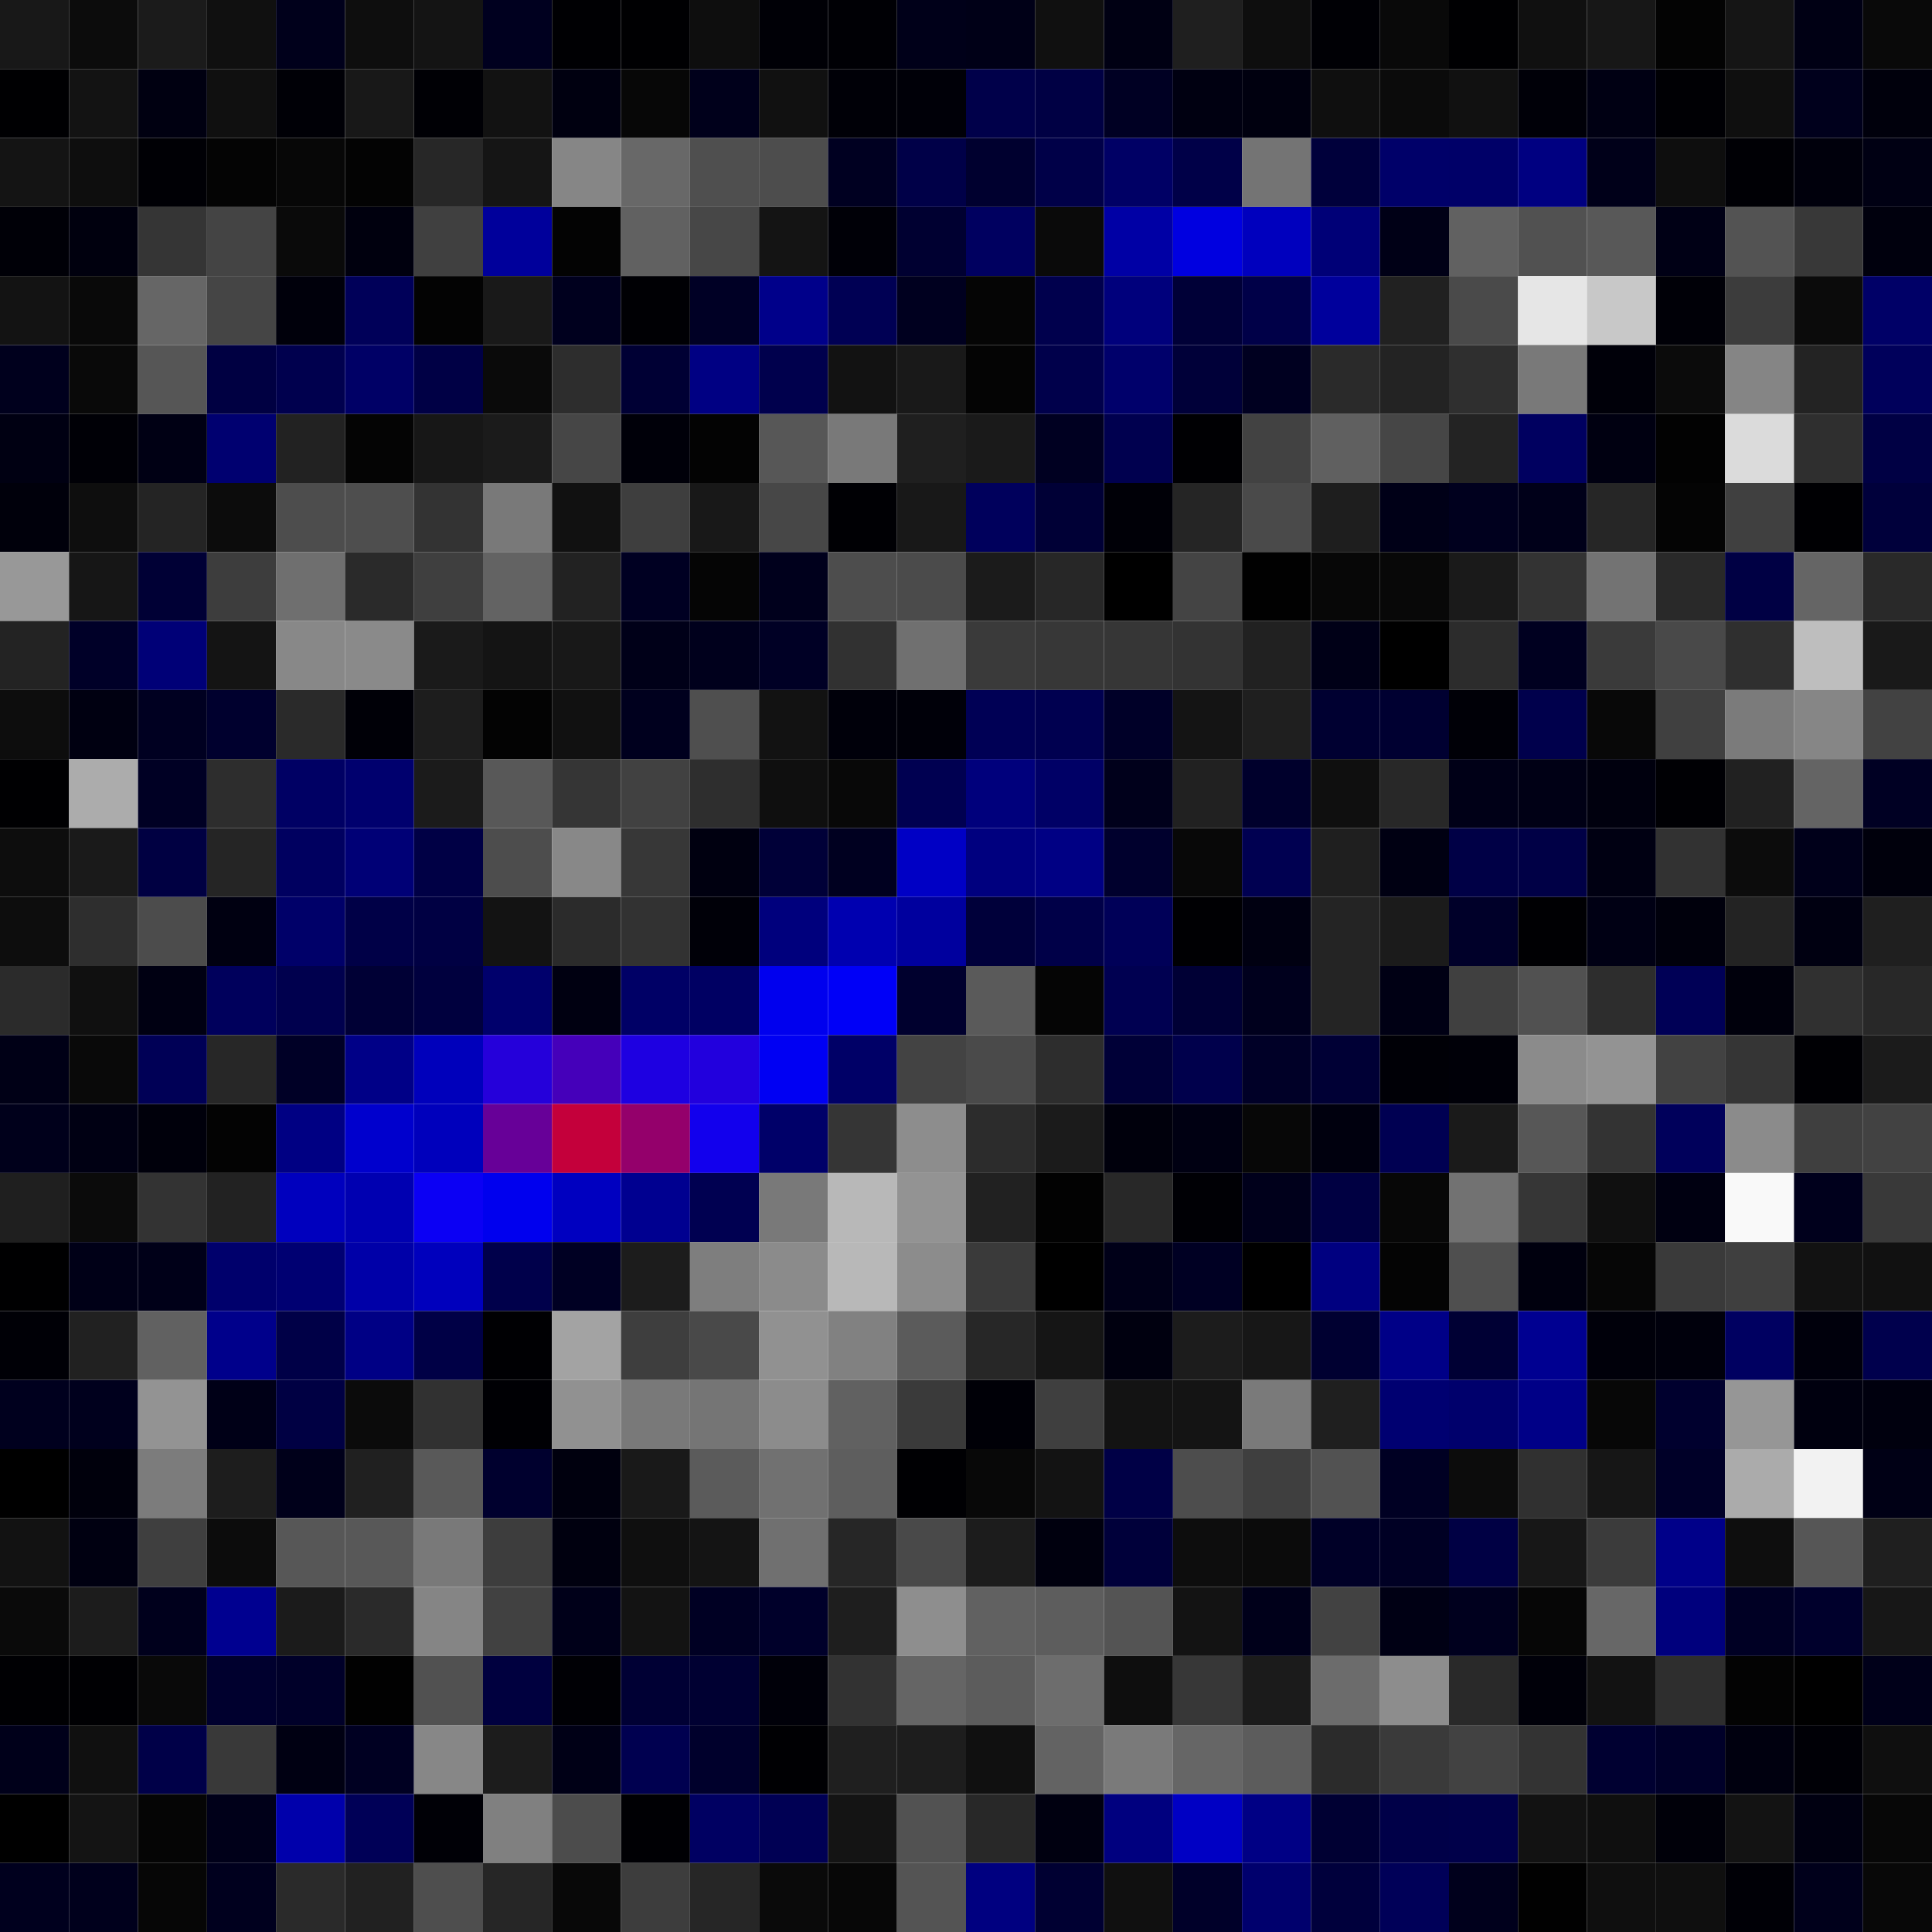 <svg xmlns="http://www.w3.org/2000/svg" width="56" height="56" viewBox="0 0 56 56"><g class="weights_image" id="node-46" stroke="none"><rect x="0" y="0" width="2" height="2" fill="#181818"/><rect x="2" y="0" width="2" height="2" fill="#0c0c0c"/><rect x="4" y="0" width="2" height="2" fill="#1b1b1b"/><rect x="6" y="0" width="2" height="2" fill="#101010"/><rect x="8" y="0" width="2" height="2" fill="#00001b"/><rect x="10" y="0" width="2" height="2" fill="#0e0e0e"/><rect x="12" y="0" width="2" height="2" fill="#141414"/><rect x="14" y="0" width="2" height="2" fill="#00001f"/><rect x="16" y="0" width="2" height="2" fill="#000003"/><rect x="18" y="0" width="2" height="2" fill="#000002"/><rect x="20" y="0" width="2" height="2" fill="#0e0e0e"/><rect x="22" y="0" width="2" height="2" fill="#000006"/><rect x="24" y="0" width="2" height="2" fill="#000005"/><rect x="26" y="0" width="2" height="2" fill="#000019"/><rect x="28" y="0" width="2" height="2" fill="#000017"/><rect x="30" y="0" width="2" height="2" fill="#101010"/><rect x="32" y="0" width="2" height="2" fill="#000013"/><rect x="34" y="0" width="2" height="2" fill="#1f1f1f"/><rect x="36" y="0" width="2" height="2" fill="#0e0e0e"/><rect x="38" y="0" width="2" height="2" fill="#000005"/><rect x="40" y="0" width="2" height="2" fill="#090909"/><rect x="42" y="0" width="2" height="2" fill="#000002"/><rect x="44" y="0" width="2" height="2" fill="#101010"/><rect x="46" y="0" width="2" height="2" fill="#171717"/><rect x="48" y="0" width="2" height="2" fill="#030303"/><rect x="50" y="0" width="2" height="2" fill="#151515"/><rect x="52" y="0" width="2" height="2" fill="#000014"/><rect x="54" y="0" width="2" height="2" fill="#090909"/><rect x="0" y="2" width="2" height="2" fill="#000002"/><rect x="2" y="2" width="2" height="2" fill="#131313"/><rect x="4" y="2" width="2" height="2" fill="#000011"/><rect x="6" y="2" width="2" height="2" fill="#101010"/><rect x="8" y="2" width="2" height="2" fill="#000006"/><rect x="10" y="2" width="2" height="2" fill="#181818"/><rect x="12" y="2" width="2" height="2" fill="#000005"/><rect x="14" y="2" width="2" height="2" fill="#121212"/><rect x="16" y="2" width="2" height="2" fill="#000010"/><rect x="18" y="2" width="2" height="2" fill="#070707"/><rect x="20" y="2" width="2" height="2" fill="#00001b"/><rect x="22" y="2" width="2" height="2" fill="#111111"/><rect x="24" y="2" width="2" height="2" fill="#000007"/><rect x="26" y="2" width="2" height="2" fill="#000008"/><rect x="28" y="2" width="2" height="2" fill="#00004a"/><rect x="30" y="2" width="2" height="2" fill="#000044"/><rect x="32" y="2" width="2" height="2" fill="#000023"/><rect x="34" y="2" width="2" height="2" fill="#000011"/><rect x="36" y="2" width="2" height="2" fill="#00000f"/><rect x="38" y="2" width="2" height="2" fill="#0f0f0f"/><rect x="40" y="2" width="2" height="2" fill="#0b0b0b"/><rect x="42" y="2" width="2" height="2" fill="#111111"/><rect x="44" y="2" width="2" height="2" fill="#000008"/><rect x="46" y="2" width="2" height="2" fill="#000013"/><rect x="48" y="2" width="2" height="2" fill="#000004"/><rect x="50" y="2" width="2" height="2" fill="#0f0f0f"/><rect x="52" y="2" width="2" height="2" fill="#00001c"/><rect x="54" y="2" width="2" height="2" fill="#00000c"/><rect x="0" y="4" width="2" height="2" fill="#141414"/><rect x="2" y="4" width="2" height="2" fill="#0e0e0e"/><rect x="4" y="4" width="2" height="2" fill="#000005"/><rect x="6" y="4" width="2" height="2" fill="#040404"/><rect x="8" y="4" width="2" height="2" fill="#070707"/><rect x="10" y="4" width="2" height="2" fill="#030303"/><rect x="12" y="4" width="2" height="2" fill="#272727"/><rect x="14" y="4" width="2" height="2" fill="#151515"/><rect x="16" y="4" width="2" height="2" fill="#868686"/><rect x="18" y="4" width="2" height="2" fill="#686868"/><rect x="20" y="4" width="2" height="2" fill="#4f4f4f"/><rect x="22" y="4" width="2" height="2" fill="#4d4d4d"/><rect x="24" y="4" width="2" height="2" fill="#000021"/><rect x="26" y="4" width="2" height="2" fill="#000048"/><rect x="28" y="4" width="2" height="2" fill="#00002f"/><rect x="30" y="4" width="2" height="2" fill="#000048"/><rect x="32" y="4" width="2" height="2" fill="#000065"/><rect x="34" y="4" width="2" height="2" fill="#000048"/><rect x="36" y="4" width="2" height="2" fill="#747474"/><rect x="38" y="4" width="2" height="2" fill="#00003b"/><rect x="40" y="4" width="2" height="2" fill="#000069"/><rect x="42" y="4" width="2" height="2" fill="#000068"/><rect x="44" y="4" width="2" height="2" fill="#000081"/><rect x="46" y="4" width="2" height="2" fill="#000019"/><rect x="48" y="4" width="2" height="2" fill="#0e0e0e"/><rect x="50" y="4" width="2" height="2" fill="#000005"/><rect x="52" y="4" width="2" height="2" fill="#00000c"/><rect x="54" y="4" width="2" height="2" fill="#000013"/><rect x="0" y="6" width="2" height="2" fill="#000007"/><rect x="2" y="6" width="2" height="2" fill="#00000e"/><rect x="4" y="6" width="2" height="2" fill="#353535"/><rect x="6" y="6" width="2" height="2" fill="#444444"/><rect x="8" y="6" width="2" height="2" fill="#0a0a0a"/><rect x="10" y="6" width="2" height="2" fill="#00000e"/><rect x="12" y="6" width="2" height="2" fill="#404040"/><rect x="14" y="6" width="2" height="2" fill="#00009b"/><rect x="16" y="6" width="2" height="2" fill="#030303"/><rect x="18" y="6" width="2" height="2" fill="#616161"/><rect x="20" y="6" width="2" height="2" fill="#474747"/><rect x="22" y="6" width="2" height="2" fill="#141414"/><rect x="24" y="6" width="2" height="2" fill="#000007"/><rect x="26" y="6" width="2" height="2" fill="#000031"/><rect x="28" y="6" width="2" height="2" fill="#000060"/><rect x="30" y="6" width="2" height="2" fill="#0a0a0a"/><rect x="32" y="6" width="2" height="2" fill="#0000a5"/><rect x="34" y="6" width="2" height="2" fill="#0000e0"/><rect x="36" y="6" width="2" height="2" fill="#0000be"/><rect x="38" y="6" width="2" height="2" fill="#000077"/><rect x="40" y="6" width="2" height="2" fill="#000016"/><rect x="42" y="6" width="2" height="2" fill="#616161"/><rect x="44" y="6" width="2" height="2" fill="#515151"/><rect x="46" y="6" width="2" height="2" fill="#585858"/><rect x="48" y="6" width="2" height="2" fill="#000015"/><rect x="50" y="6" width="2" height="2" fill="#535353"/><rect x="52" y="6" width="2" height="2" fill="#383838"/><rect x="54" y="6" width="2" height="2" fill="#00000d"/><rect x="0" y="8" width="2" height="2" fill="#131313"/><rect x="2" y="8" width="2" height="2" fill="#090909"/><rect x="4" y="8" width="2" height="2" fill="#666666"/><rect x="6" y="8" width="2" height="2" fill="#454545"/><rect x="8" y="8" width="2" height="2" fill="#00000b"/><rect x="10" y="8" width="2" height="2" fill="#000059"/><rect x="12" y="8" width="2" height="2" fill="#030303"/><rect x="14" y="8" width="2" height="2" fill="#191919"/><rect x="16" y="8" width="2" height="2" fill="#00001e"/><rect x="18" y="8" width="2" height="2" fill="#000004"/><rect x="20" y="8" width="2" height="2" fill="#000025"/><rect x="22" y="8" width="2" height="2" fill="#00008a"/><rect x="24" y="8" width="2" height="2" fill="#000054"/><rect x="26" y="8" width="2" height="2" fill="#00001f"/><rect x="28" y="8" width="2" height="2" fill="#050505"/><rect x="30" y="8" width="2" height="2" fill="#00004d"/><rect x="32" y="8" width="2" height="2" fill="#00007c"/><rect x="34" y="8" width="2" height="2" fill="#000037"/><rect x="36" y="8" width="2" height="2" fill="#000048"/><rect x="38" y="8" width="2" height="2" fill="#00009c"/><rect x="40" y="8" width="2" height="2" fill="#212121"/><rect x="42" y="8" width="2" height="2" fill="#4a4a4a"/><rect x="44" y="8" width="2" height="2" fill="#e6e6e6"/><rect x="46" y="8" width="2" height="2" fill="#c8c8c8"/><rect x="48" y="8" width="2" height="2" fill="#000007"/><rect x="50" y="8" width="2" height="2" fill="#3c3c3c"/><rect x="52" y="8" width="2" height="2" fill="#0b0b0b"/><rect x="54" y="8" width="2" height="2" fill="#000067"/><rect x="0" y="10" width="2" height="2" fill="#00001d"/><rect x="2" y="10" width="2" height="2" fill="#090909"/><rect x="4" y="10" width="2" height="2" fill="#565656"/><rect x="6" y="10" width="2" height="2" fill="#000042"/><rect x="8" y="10" width="2" height="2" fill="#00004e"/><rect x="10" y="10" width="2" height="2" fill="#000066"/><rect x="12" y="10" width="2" height="2" fill="#000045"/><rect x="14" y="10" width="2" height="2" fill="#0a0a0a"/><rect x="16" y="10" width="2" height="2" fill="#2d2d2d"/><rect x="18" y="10" width="2" height="2" fill="#000034"/><rect x="20" y="10" width="2" height="2" fill="#000083"/><rect x="22" y="10" width="2" height="2" fill="#00004d"/><rect x="24" y="10" width="2" height="2" fill="#121212"/><rect x="26" y="10" width="2" height="2" fill="#191919"/><rect x="28" y="10" width="2" height="2" fill="#040404"/><rect x="30" y="10" width="2" height="2" fill="#00004b"/><rect x="32" y="10" width="2" height="2" fill="#00006b"/><rect x="34" y="10" width="2" height="2" fill="#000039"/><rect x="36" y="10" width="2" height="2" fill="#000020"/><rect x="38" y="10" width="2" height="2" fill="#2a2a2a"/><rect x="40" y="10" width="2" height="2" fill="#232323"/><rect x="42" y="10" width="2" height="2" fill="#2f2f2f"/><rect x="44" y="10" width="2" height="2" fill="#797979"/><rect x="46" y="10" width="2" height="2" fill="#000009"/><rect x="48" y="10" width="2" height="2" fill="#0b0b0b"/><rect x="50" y="10" width="2" height="2" fill="#858585"/><rect x="52" y="10" width="2" height="2" fill="#232323"/><rect x="54" y="10" width="2" height="2" fill="#00005b"/><rect x="0" y="12" width="2" height="2" fill="#000012"/><rect x="2" y="12" width="2" height="2" fill="#000006"/><rect x="4" y="12" width="2" height="2" fill="#000014"/><rect x="6" y="12" width="2" height="2" fill="#000070"/><rect x="8" y="12" width="2" height="2" fill="#222222"/><rect x="10" y="12" width="2" height="2" fill="#040404"/><rect x="12" y="12" width="2" height="2" fill="#171717"/><rect x="14" y="12" width="2" height="2" fill="#1b1b1b"/><rect x="16" y="12" width="2" height="2" fill="#464646"/><rect x="18" y="12" width="2" height="2" fill="#000009"/><rect x="20" y="12" width="2" height="2" fill="#030303"/><rect x="22" y="12" width="2" height="2" fill="#575757"/><rect x="24" y="12" width="2" height="2" fill="#797979"/><rect x="26" y="12" width="2" height="2" fill="#1f1f1f"/><rect x="28" y="12" width="2" height="2" fill="#1a1a1a"/><rect x="30" y="12" width="2" height="2" fill="#000021"/><rect x="32" y="12" width="2" height="2" fill="#00004f"/><rect x="34" y="12" width="2" height="2" fill="#000003"/><rect x="36" y="12" width="2" height="2" fill="#424242"/><rect x="38" y="12" width="2" height="2" fill="#606060"/><rect x="40" y="12" width="2" height="2" fill="#464646"/><rect x="42" y="12" width="2" height="2" fill="#232323"/><rect x="44" y="12" width="2" height="2" fill="#000060"/><rect x="46" y="12" width="2" height="2" fill="#000011"/><rect x="48" y="12" width="2" height="2" fill="#020202"/><rect x="50" y="12" width="2" height="2" fill="#dbdbdb"/><rect x="52" y="12" width="2" height="2" fill="#2f2f2f"/><rect x="54" y="12" width="2" height="2" fill="#000044"/><rect x="0" y="14" width="2" height="2" fill="#00000b"/><rect x="2" y="14" width="2" height="2" fill="#0e0e0e"/><rect x="4" y="14" width="2" height="2" fill="#242424"/><rect x="6" y="14" width="2" height="2" fill="#0c0c0c"/><rect x="8" y="14" width="2" height="2" fill="#4d4d4d"/><rect x="10" y="14" width="2" height="2" fill="#4e4e4e"/><rect x="12" y="14" width="2" height="2" fill="#333333"/><rect x="14" y="14" width="2" height="2" fill="#797979"/><rect x="16" y="14" width="2" height="2" fill="#111111"/><rect x="18" y="14" width="2" height="2" fill="#3e3e3e"/><rect x="20" y="14" width="2" height="2" fill="#181818"/><rect x="22" y="14" width="2" height="2" fill="#474747"/><rect x="24" y="14" width="2" height="2" fill="#000004"/><rect x="26" y="14" width="2" height="2" fill="#181818"/><rect x="28" y="14" width="2" height="2" fill="#00005c"/><rect x="30" y="14" width="2" height="2" fill="#000036"/><rect x="32" y="14" width="2" height="2" fill="#000007"/><rect x="34" y="14" width="2" height="2" fill="#252525"/><rect x="36" y="14" width="2" height="2" fill="#4a4a4a"/><rect x="38" y="14" width="2" height="2" fill="#1e1e1e"/><rect x="40" y="14" width="2" height="2" fill="#000017"/><rect x="42" y="14" width="2" height="2" fill="#00001e"/><rect x="44" y="14" width="2" height="2" fill="#000019"/><rect x="46" y="14" width="2" height="2" fill="#262626"/><rect x="48" y="14" width="2" height="2" fill="#040404"/><rect x="50" y="14" width="2" height="2" fill="#404040"/><rect x="52" y="14" width="2" height="2" fill="#000003"/><rect x="54" y="14" width="2" height="2" fill="#00003b"/><rect x="0" y="16" width="2" height="2" fill="#989898"/><rect x="2" y="16" width="2" height="2" fill="#161616"/><rect x="4" y="16" width="2" height="2" fill="#000035"/><rect x="6" y="16" width="2" height="2" fill="#3d3d3d"/><rect x="8" y="16" width="2" height="2" fill="#6f6f6f"/><rect x="10" y="16" width="2" height="2" fill="#2a2a2a"/><rect x="12" y="16" width="2" height="2" fill="#3f3f3f"/><rect x="14" y="16" width="2" height="2" fill="#636363"/><rect x="16" y="16" width="2" height="2" fill="#222222"/><rect x="18" y="16" width="2" height="2" fill="#000022"/><rect x="20" y="16" width="2" height="2" fill="#050505"/><rect x="22" y="16" width="2" height="2" fill="#00001c"/><rect x="24" y="16" width="2" height="2" fill="#4d4d4d"/><rect x="26" y="16" width="2" height="2" fill="#4b4b4b"/><rect x="28" y="16" width="2" height="2" fill="#1b1b1b"/><rect x="30" y="16" width="2" height="2" fill="#272727"/><rect x="32" y="16" width="2" height="2" fill="#000000"/><rect x="34" y="16" width="2" height="2" fill="#444444"/><rect x="36" y="16" width="2" height="2" fill="#010101"/><rect x="38" y="16" width="2" height="2" fill="#070707"/><rect x="40" y="16" width="2" height="2" fill="#080808"/><rect x="42" y="16" width="2" height="2" fill="#1a1a1a"/><rect x="44" y="16" width="2" height="2" fill="#333333"/><rect x="46" y="16" width="2" height="2" fill="#737373"/><rect x="48" y="16" width="2" height="2" fill="#292929"/><rect x="50" y="16" width="2" height="2" fill="#000044"/><rect x="52" y="16" width="2" height="2" fill="#656565"/><rect x="54" y="16" width="2" height="2" fill="#292929"/><rect x="0" y="18" width="2" height="2" fill="#232323"/><rect x="2" y="18" width="2" height="2" fill="#000028"/><rect x="4" y="18" width="2" height="2" fill="#000077"/><rect x="6" y="18" width="2" height="2" fill="#141414"/><rect x="8" y="18" width="2" height="2" fill="#888888"/><rect x="10" y="18" width="2" height="2" fill="#8a8a8a"/><rect x="12" y="18" width="2" height="2" fill="#1a1a1a"/><rect x="14" y="18" width="2" height="2" fill="#141414"/><rect x="16" y="18" width="2" height="2" fill="#181818"/><rect x="18" y="18" width="2" height="2" fill="#000018"/><rect x="20" y="18" width="2" height="2" fill="#00001c"/><rect x="22" y="18" width="2" height="2" fill="#000025"/><rect x="24" y="18" width="2" height="2" fill="#313131"/><rect x="26" y="18" width="2" height="2" fill="#707070"/><rect x="28" y="18" width="2" height="2" fill="#3a3a3a"/><rect x="30" y="18" width="2" height="2" fill="#373737"/><rect x="32" y="18" width="2" height="2" fill="#363636"/><rect x="34" y="18" width="2" height="2" fill="#333333"/><rect x="36" y="18" width="2" height="2" fill="#212121"/><rect x="38" y="18" width="2" height="2" fill="#000017"/><rect x="40" y="18" width="2" height="2" fill="#000000"/><rect x="42" y="18" width="2" height="2" fill="#2c2c2c"/><rect x="44" y="18" width="2" height="2" fill="#000020"/><rect x="46" y="18" width="2" height="2" fill="#3a3a3a"/><rect x="48" y="18" width="2" height="2" fill="#494949"/><rect x="50" y="18" width="2" height="2" fill="#2f2f2f"/><rect x="52" y="18" width="2" height="2" fill="#bebebe"/><rect x="54" y="18" width="2" height="2" fill="#191919"/><rect x="0" y="20" width="2" height="2" fill="#0d0d0d"/><rect x="2" y="20" width="2" height="2" fill="#000011"/><rect x="4" y="20" width="2" height="2" fill="#000021"/><rect x="6" y="20" width="2" height="2" fill="#00002e"/><rect x="8" y="20" width="2" height="2" fill="#2a2a2a"/><rect x="10" y="20" width="2" height="2" fill="#000007"/><rect x="12" y="20" width="2" height="2" fill="#1d1d1d"/><rect x="14" y="20" width="2" height="2" fill="#030303"/><rect x="16" y="20" width="2" height="2" fill="#111111"/><rect x="18" y="20" width="2" height="2" fill="#00001e"/><rect x="20" y="20" width="2" height="2" fill="#4f4f4f"/><rect x="22" y="20" width="2" height="2" fill="#121212"/><rect x="24" y="20" width="2" height="2" fill="#00000a"/><rect x="26" y="20" width="2" height="2" fill="#000009"/><rect x="28" y="20" width="2" height="2" fill="#000055"/><rect x="30" y="20" width="2" height="2" fill="#000050"/><rect x="32" y="20" width="2" height="2" fill="#000028"/><rect x="34" y="20" width="2" height="2" fill="#141414"/><rect x="36" y="20" width="2" height="2" fill="#1f1f1f"/><rect x="38" y="20" width="2" height="2" fill="#000031"/><rect x="40" y="20" width="2" height="2" fill="#000031"/><rect x="42" y="20" width="2" height="2" fill="#000007"/><rect x="44" y="20" width="2" height="2" fill="#00004c"/><rect x="46" y="20" width="2" height="2" fill="#080808"/><rect x="48" y="20" width="2" height="2" fill="#404040"/><rect x="50" y="20" width="2" height="2" fill="#7b7b7b"/><rect x="52" y="20" width="2" height="2" fill="#868686"/><rect x="54" y="20" width="2" height="2" fill="#424242"/><rect x="0" y="22" width="2" height="2" fill="#000002"/><rect x="2" y="22" width="2" height="2" fill="#acacac"/><rect x="4" y="22" width="2" height="2" fill="#000024"/><rect x="6" y="22" width="2" height="2" fill="#2d2d2d"/><rect x="8" y="22" width="2" height="2" fill="#000064"/><rect x="10" y="22" width="2" height="2" fill="#00006e"/><rect x="12" y="22" width="2" height="2" fill="#1b1b1b"/><rect x="14" y="22" width="2" height="2" fill="#585858"/><rect x="16" y="22" width="2" height="2" fill="#353535"/><rect x="18" y="22" width="2" height="2" fill="#414141"/><rect x="20" y="22" width="2" height="2" fill="#2e2e2e"/><rect x="22" y="22" width="2" height="2" fill="#0f0f0f"/><rect x="24" y="22" width="2" height="2" fill="#080808"/><rect x="26" y="22" width="2" height="2" fill="#000051"/><rect x="28" y="22" width="2" height="2" fill="#00007c"/><rect x="30" y="22" width="2" height="2" fill="#000066"/><rect x="32" y="22" width="2" height="2" fill="#00001b"/><rect x="34" y="22" width="2" height="2" fill="#212121"/><rect x="36" y="22" width="2" height="2" fill="#00002c"/><rect x="38" y="22" width="2" height="2" fill="#0f0f0f"/><rect x="40" y="22" width="2" height="2" fill="#282828"/><rect x="42" y="22" width="2" height="2" fill="#000017"/><rect x="44" y="22" width="2" height="2" fill="#000015"/><rect x="46" y="22" width="2" height="2" fill="#00000e"/><rect x="48" y="22" width="2" height="2" fill="#000004"/><rect x="50" y="22" width="2" height="2" fill="#212121"/><rect x="52" y="22" width="2" height="2" fill="#646464"/><rect x="54" y="22" width="2" height="2" fill="#000023"/><rect x="0" y="24" width="2" height="2" fill="#0d0d0d"/><rect x="2" y="24" width="2" height="2" fill="#1a1a1a"/><rect x="4" y="24" width="2" height="2" fill="#000042"/><rect x="6" y="24" width="2" height="2" fill="#252525"/><rect x="8" y="24" width="2" height="2" fill="#000060"/><rect x="10" y="24" width="2" height="2" fill="#000076"/><rect x="12" y="24" width="2" height="2" fill="#000045"/><rect x="14" y="24" width="2" height="2" fill="#4d4d4d"/><rect x="16" y="24" width="2" height="2" fill="#888888"/><rect x="18" y="24" width="2" height="2" fill="#373737"/><rect x="20" y="24" width="2" height="2" fill="#000010"/><rect x="22" y="24" width="2" height="2" fill="#000038"/><rect x="24" y="24" width="2" height="2" fill="#000020"/><rect x="26" y="24" width="2" height="2" fill="#0000c5"/><rect x="28" y="24" width="2" height="2" fill="#00007f"/><rect x="30" y="24" width="2" height="2" fill="#000084"/><rect x="32" y="24" width="2" height="2" fill="#00002d"/><rect x="34" y="24" width="2" height="2" fill="#080808"/><rect x="36" y="24" width="2" height="2" fill="#000051"/><rect x="38" y="24" width="2" height="2" fill="#1f1f1f"/><rect x="40" y="24" width="2" height="2" fill="#000012"/><rect x="42" y="24" width="2" height="2" fill="#000046"/><rect x="44" y="24" width="2" height="2" fill="#000046"/><rect x="46" y="24" width="2" height="2" fill="#000012"/><rect x="48" y="24" width="2" height="2" fill="#323232"/><rect x="50" y="24" width="2" height="2" fill="#0c0c0c"/><rect x="52" y="24" width="2" height="2" fill="#00001a"/><rect x="54" y="24" width="2" height="2" fill="#00000c"/><rect x="0" y="26" width="2" height="2" fill="#0d0d0d"/><rect x="2" y="26" width="2" height="2" fill="#2e2e2e"/><rect x="4" y="26" width="2" height="2" fill="#4c4c4c"/><rect x="6" y="26" width="2" height="2" fill="#000011"/><rect x="8" y="26" width="2" height="2" fill="#000069"/><rect x="10" y="26" width="2" height="2" fill="#000047"/><rect x="12" y="26" width="2" height="2" fill="#000043"/><rect x="14" y="26" width="2" height="2" fill="#131313"/><rect x="16" y="26" width="2" height="2" fill="#2b2b2b"/><rect x="18" y="26" width="2" height="2" fill="#323232"/><rect x="20" y="26" width="2" height="2" fill="#000008"/><rect x="22" y="26" width="2" height="2" fill="#00007d"/><rect x="24" y="26" width="2" height="2" fill="#0000b0"/><rect x="26" y="26" width="2" height="2" fill="#00009e"/><rect x="28" y="26" width="2" height="2" fill="#00003a"/><rect x="30" y="26" width="2" height="2" fill="#000048"/><rect x="32" y="26" width="2" height="2" fill="#000058"/><rect x="34" y="26" width="2" height="2" fill="#000003"/><rect x="36" y="26" width="2" height="2" fill="#000011"/><rect x="38" y="26" width="2" height="2" fill="#242424"/><rect x="40" y="26" width="2" height="2" fill="#1b1b1b"/><rect x="42" y="26" width="2" height="2" fill="#000029"/><rect x="44" y="26" width="2" height="2" fill="#000003"/><rect x="46" y="26" width="2" height="2" fill="#000014"/><rect x="48" y="26" width="2" height="2" fill="#00000c"/><rect x="50" y="26" width="2" height="2" fill="#232323"/><rect x="52" y="26" width="2" height="2" fill="#000011"/><rect x="54" y="26" width="2" height="2" fill="#1f1f1f"/><rect x="0" y="28" width="2" height="2" fill="#2b2b2b"/><rect x="2" y="28" width="2" height="2" fill="#101010"/><rect x="4" y="28" width="2" height="2" fill="#000012"/><rect x="6" y="28" width="2" height="2" fill="#00005c"/><rect x="8" y="28" width="2" height="2" fill="#00004e"/><rect x="10" y="28" width="2" height="2" fill="#000035"/><rect x="12" y="28" width="2" height="2" fill="#00003e"/><rect x="14" y="28" width="2" height="2" fill="#00006c"/><rect x="16" y="28" width="2" height="2" fill="#000011"/><rect x="18" y="28" width="2" height="2" fill="#000066"/><rect x="20" y="28" width="2" height="2" fill="#000063"/><rect x="22" y="28" width="2" height="2" fill="#0000ee"/><rect x="24" y="28" width="2" height="2" fill="#0000f7"/><rect x="26" y="28" width="2" height="2" fill="#00002e"/><rect x="28" y="28" width="2" height="2" fill="#5a5a5a"/><rect x="30" y="28" width="2" height="2" fill="#050505"/><rect x="32" y="28" width="2" height="2" fill="#000051"/><rect x="34" y="28" width="2" height="2" fill="#000035"/><rect x="36" y="28" width="2" height="2" fill="#00001d"/><rect x="38" y="28" width="2" height="2" fill="#242424"/><rect x="40" y="28" width="2" height="2" fill="#000014"/><rect x="42" y="28" width="2" height="2" fill="#404040"/><rect x="44" y="28" width="2" height="2" fill="#515151"/><rect x="46" y="28" width="2" height="2" fill="#2d2d2d"/><rect x="48" y="28" width="2" height="2" fill="#000056"/><rect x="50" y="28" width="2" height="2" fill="#00000c"/><rect x="52" y="28" width="2" height="2" fill="#303030"/><rect x="54" y="28" width="2" height="2" fill="#282828"/><rect x="0" y="30" width="2" height="2" fill="#000016"/><rect x="2" y="30" width="2" height="2" fill="#090909"/><rect x="4" y="30" width="2" height="2" fill="#000056"/><rect x="6" y="30" width="2" height="2" fill="#272727"/><rect x="8" y="30" width="2" height="2" fill="#000026"/><rect x="10" y="30" width="2" height="2" fill="#000087"/><rect x="12" y="30" width="2" height="2" fill="#0000bb"/><rect x="14" y="30" width="2" height="2" fill="#2500da"/><rect x="16" y="30" width="2" height="2" fill="#4500ba"/><rect x="18" y="30" width="2" height="2" fill="#1e00e1"/><rect x="20" y="30" width="2" height="2" fill="#2200dd"/><rect x="22" y="30" width="2" height="2" fill="#0000f3"/><rect x="24" y="30" width="2" height="2" fill="#000067"/><rect x="26" y="30" width="2" height="2" fill="#434343"/><rect x="28" y="30" width="2" height="2" fill="#4a4a4a"/><rect x="30" y="30" width="2" height="2" fill="#2d2d2d"/><rect x="32" y="30" width="2" height="2" fill="#000037"/><rect x="34" y="30" width="2" height="2" fill="#00004c"/><rect x="36" y="30" width="2" height="2" fill="#000027"/><rect x="38" y="30" width="2" height="2" fill="#000035"/><rect x="40" y="30" width="2" height="2" fill="#000006"/><rect x="42" y="30" width="2" height="2" fill="#000008"/><rect x="44" y="30" width="2" height="2" fill="#8b8b8b"/><rect x="46" y="30" width="2" height="2" fill="#939393"/><rect x="48" y="30" width="2" height="2" fill="#424242"/><rect x="50" y="30" width="2" height="2" fill="#353535"/><rect x="52" y="30" width="2" height="2" fill="#000004"/><rect x="54" y="30" width="2" height="2" fill="#1b1b1b"/><rect x="0" y="32" width="2" height="2" fill="#00001b"/><rect x="2" y="32" width="2" height="2" fill="#000013"/><rect x="4" y="32" width="2" height="2" fill="#00000b"/><rect x="6" y="32" width="2" height="2" fill="#030303"/><rect x="8" y="32" width="2" height="2" fill="#000083"/><rect x="10" y="32" width="2" height="2" fill="#0000cd"/><rect x="12" y="32" width="2" height="2" fill="#0000bc"/><rect x="14" y="32" width="2" height="2" fill="#670098"/><rect x="16" y="32" width="2" height="2" fill="#c4003b"/><rect x="18" y="32" width="2" height="2" fill="#94006b"/><rect x="20" y="32" width="2" height="2" fill="#1200ed"/><rect x="22" y="32" width="2" height="2" fill="#000069"/><rect x="24" y="32" width="2" height="2" fill="#353535"/><rect x="26" y="32" width="2" height="2" fill="#8d8d8d"/><rect x="28" y="32" width="2" height="2" fill="#2c2c2c"/><rect x="30" y="32" width="2" height="2" fill="#1b1b1b"/><rect x="32" y="32" width="2" height="2" fill="#00000c"/><rect x="34" y="32" width="2" height="2" fill="#000012"/><rect x="36" y="32" width="2" height="2" fill="#070707"/><rect x="38" y="32" width="2" height="2" fill="#00000e"/><rect x="40" y="32" width="2" height="2" fill="#000052"/><rect x="42" y="32" width="2" height="2" fill="#1a1a1a"/><rect x="44" y="32" width="2" height="2" fill="#575757"/><rect x="46" y="32" width="2" height="2" fill="#333333"/><rect x="48" y="32" width="2" height="2" fill="#00005b"/><rect x="50" y="32" width="2" height="2" fill="#8b8b8b"/><rect x="52" y="32" width="2" height="2" fill="#3f3f3f"/><rect x="54" y="32" width="2" height="2" fill="#424242"/><rect x="0" y="34" width="2" height="2" fill="#1f1f1f"/><rect x="2" y="34" width="2" height="2" fill="#0b0b0b"/><rect x="4" y="34" width="2" height="2" fill="#333333"/><rect x="6" y="34" width="2" height="2" fill="#222222"/><rect x="8" y="34" width="2" height="2" fill="#0000be"/><rect x="10" y="34" width="2" height="2" fill="#0000b1"/><rect x="12" y="34" width="2" height="2" fill="#0b00f4"/><rect x="14" y="34" width="2" height="2" fill="#0000ee"/><rect x="16" y="34" width="2" height="2" fill="#0000c0"/><rect x="18" y="34" width="2" height="2" fill="#000090"/><rect x="20" y="34" width="2" height="2" fill="#000051"/><rect x="22" y="34" width="2" height="2" fill="#797979"/><rect x="24" y="34" width="2" height="2" fill="#b8b8b8"/><rect x="26" y="34" width="2" height="2" fill="#939393"/><rect x="28" y="34" width="2" height="2" fill="#212121"/><rect x="30" y="34" width="2" height="2" fill="#020202"/><rect x="32" y="34" width="2" height="2" fill="#282828"/><rect x="34" y="34" width="2" height="2" fill="#000005"/><rect x="36" y="34" width="2" height="2" fill="#00001b"/><rect x="38" y="34" width="2" height="2" fill="#000042"/><rect x="40" y="34" width="2" height="2" fill="#070707"/><rect x="42" y="34" width="2" height="2" fill="#727272"/><rect x="44" y="34" width="2" height="2" fill="#363636"/><rect x="46" y="34" width="2" height="2" fill="#101010"/><rect x="48" y="34" width="2" height="2" fill="#000011"/><rect x="50" y="34" width="2" height="2" fill="#f9f9f9"/><rect x="52" y="34" width="2" height="2" fill="#00001c"/><rect x="54" y="34" width="2" height="2" fill="#393939"/><rect x="0" y="36" width="2" height="2" fill="#000001"/><rect x="2" y="36" width="2" height="2" fill="#000017"/><rect x="4" y="36" width="2" height="2" fill="#000018"/><rect x="6" y="36" width="2" height="2" fill="#00006c"/><rect x="8" y="36" width="2" height="2" fill="#000072"/><rect x="10" y="36" width="2" height="2" fill="#0000a8"/><rect x="12" y="36" width="2" height="2" fill="#0000bd"/><rect x="14" y="36" width="2" height="2" fill="#00004b"/><rect x="16" y="36" width="2" height="2" fill="#000023"/><rect x="18" y="36" width="2" height="2" fill="#1c1c1c"/><rect x="20" y="36" width="2" height="2" fill="#7e7e7e"/><rect x="22" y="36" width="2" height="2" fill="#8b8b8b"/><rect x="24" y="36" width="2" height="2" fill="#b8b8b8"/><rect x="26" y="36" width="2" height="2" fill="#8c8c8c"/><rect x="28" y="36" width="2" height="2" fill="#3a3a3a"/><rect x="30" y="36" width="2" height="2" fill="#000000"/><rect x="32" y="36" width="2" height="2" fill="#000018"/><rect x="34" y="36" width="2" height="2" fill="#000023"/><rect x="36" y="36" width="2" height="2" fill="#000000"/><rect x="38" y="36" width="2" height="2" fill="#000080"/><rect x="40" y="36" width="2" height="2" fill="#040404"/><rect x="42" y="36" width="2" height="2" fill="#4f4f4f"/><rect x="44" y="36" width="2" height="2" fill="#00000e"/><rect x="46" y="36" width="2" height="2" fill="#060606"/><rect x="48" y="36" width="2" height="2" fill="#3a3a3a"/><rect x="50" y="36" width="2" height="2" fill="#3f3f3f"/><rect x="52" y="36" width="2" height="2" fill="#121212"/><rect x="54" y="36" width="2" height="2" fill="#111111"/><rect x="0" y="38" width="2" height="2" fill="#000006"/><rect x="2" y="38" width="2" height="2" fill="#212121"/><rect x="4" y="38" width="2" height="2" fill="#616161"/><rect x="6" y="38" width="2" height="2" fill="#00008b"/><rect x="8" y="38" width="2" height="2" fill="#000047"/><rect x="10" y="38" width="2" height="2" fill="#000085"/><rect x="12" y="38" width="2" height="2" fill="#000046"/><rect x="14" y="38" width="2" height="2" fill="#000003"/><rect x="16" y="38" width="2" height="2" fill="#a3a3a3"/><rect x="18" y="38" width="2" height="2" fill="#3e3e3e"/><rect x="20" y="38" width="2" height="2" fill="#494949"/><rect x="22" y="38" width="2" height="2" fill="#919191"/><rect x="24" y="38" width="2" height="2" fill="#818181"/><rect x="26" y="38" width="2" height="2" fill="#5b5b5b"/><rect x="28" y="38" width="2" height="2" fill="#272727"/><rect x="30" y="38" width="2" height="2" fill="#151515"/><rect x="32" y="38" width="2" height="2" fill="#00000f"/><rect x="34" y="38" width="2" height="2" fill="#1c1c1c"/><rect x="36" y="38" width="2" height="2" fill="#171717"/><rect x="38" y="38" width="2" height="2" fill="#000031"/><rect x="40" y="38" width="2" height="2" fill="#000087"/><rect x="42" y="38" width="2" height="2" fill="#000034"/><rect x="44" y="38" width="2" height="2" fill="#000091"/><rect x="46" y="38" width="2" height="2" fill="#00000a"/><rect x="48" y="38" width="2" height="2" fill="#00000c"/><rect x="50" y="38" width="2" height="2" fill="#000061"/><rect x="52" y="38" width="2" height="2" fill="#00000c"/><rect x="54" y="38" width="2" height="2" fill="#00004d"/><rect x="0" y="40" width="2" height="2" fill="#00001e"/><rect x="2" y="40" width="2" height="2" fill="#00001d"/><rect x="4" y="40" width="2" height="2" fill="#939393"/><rect x="6" y="40" width="2" height="2" fill="#000017"/><rect x="8" y="40" width="2" height="2" fill="#000043"/><rect x="10" y="40" width="2" height="2" fill="#0b0b0b"/><rect x="12" y="40" width="2" height="2" fill="#313131"/><rect x="14" y="40" width="2" height="2" fill="#000004"/><rect x="16" y="40" width="2" height="2" fill="#919191"/><rect x="18" y="40" width="2" height="2" fill="#797979"/><rect x="20" y="40" width="2" height="2" fill="#757575"/><rect x="22" y="40" width="2" height="2" fill="#8c8c8c"/><rect x="24" y="40" width="2" height="2" fill="#616161"/><rect x="26" y="40" width="2" height="2" fill="#3a3a3a"/><rect x="28" y="40" width="2" height="2" fill="#000007"/><rect x="30" y="40" width="2" height="2" fill="#3f3f3f"/><rect x="32" y="40" width="2" height="2" fill="#131313"/><rect x="34" y="40" width="2" height="2" fill="#141414"/><rect x="36" y="40" width="2" height="2" fill="#7a7a7a"/><rect x="38" y="40" width="2" height="2" fill="#1f1f1f"/><rect x="40" y="40" width="2" height="2" fill="#000071"/><rect x="42" y="40" width="2" height="2" fill="#00006c"/><rect x="44" y="40" width="2" height="2" fill="#000087"/><rect x="46" y="40" width="2" height="2" fill="#070707"/><rect x="48" y="40" width="2" height="2" fill="#00002e"/><rect x="50" y="40" width="2" height="2" fill="#969696"/><rect x="52" y="40" width="2" height="2" fill="#00000f"/><rect x="54" y="40" width="2" height="2" fill="#00000e"/><rect x="0" y="42" width="2" height="2" fill="#000000"/><rect x="2" y="42" width="2" height="2" fill="#00000c"/><rect x="4" y="42" width="2" height="2" fill="#7c7c7c"/><rect x="6" y="42" width="2" height="2" fill="#1d1d1d"/><rect x="8" y="42" width="2" height="2" fill="#00001a"/><rect x="10" y="42" width="2" height="2" fill="#202020"/><rect x="12" y="42" width="2" height="2" fill="#595959"/><rect x="14" y="42" width="2" height="2" fill="#00002e"/><rect x="16" y="42" width="2" height="2" fill="#00000e"/><rect x="18" y="42" width="2" height="2" fill="#191919"/><rect x="20" y="42" width="2" height="2" fill="#5b5b5b"/><rect x="22" y="42" width="2" height="2" fill="#717171"/><rect x="24" y="42" width="2" height="2" fill="#5e5e5e"/><rect x="26" y="42" width="2" height="2" fill="#000003"/><rect x="28" y="42" width="2" height="2" fill="#080808"/><rect x="30" y="42" width="2" height="2" fill="#131313"/><rect x="32" y="42" width="2" height="2" fill="#000046"/><rect x="34" y="42" width="2" height="2" fill="#4d4d4d"/><rect x="36" y="42" width="2" height="2" fill="#3f3f3f"/><rect x="38" y="42" width="2" height="2" fill="#525252"/><rect x="40" y="42" width="2" height="2" fill="#000023"/><rect x="42" y="42" width="2" height="2" fill="#0c0c0c"/><rect x="44" y="42" width="2" height="2" fill="#303030"/><rect x="46" y="42" width="2" height="2" fill="#161616"/><rect x="48" y="42" width="2" height="2" fill="#000028"/><rect x="50" y="42" width="2" height="2" fill="#ababab"/><rect x="52" y="42" width="2" height="2" fill="#f2f2f2"/><rect x="54" y="42" width="2" height="2" fill="#000015"/><rect x="0" y="44" width="2" height="2" fill="#121212"/><rect x="2" y="44" width="2" height="2" fill="#000011"/><rect x="4" y="44" width="2" height="2" fill="#3f3f3f"/><rect x="6" y="44" width="2" height="2" fill="#0c0c0c"/><rect x="8" y="44" width="2" height="2" fill="#575757"/><rect x="10" y="44" width="2" height="2" fill="#585858"/><rect x="12" y="44" width="2" height="2" fill="#797979"/><rect x="14" y="44" width="2" height="2" fill="#3d3d3d"/><rect x="16" y="44" width="2" height="2" fill="#00000f"/><rect x="18" y="44" width="2" height="2" fill="#0f0f0f"/><rect x="20" y="44" width="2" height="2" fill="#141414"/><rect x="22" y="44" width="2" height="2" fill="#707070"/><rect x="24" y="44" width="2" height="2" fill="#262626"/><rect x="26" y="44" width="2" height="2" fill="#494949"/><rect x="28" y="44" width="2" height="2" fill="#1c1c1c"/><rect x="30" y="44" width="2" height="2" fill="#00000e"/><rect x="32" y="44" width="2" height="2" fill="#00003a"/><rect x="34" y="44" width="2" height="2" fill="#0d0d0d"/><rect x="36" y="44" width="2" height="2" fill="#0b0b0b"/><rect x="38" y="44" width="2" height="2" fill="#000027"/><rect x="40" y="44" width="2" height="2" fill="#000024"/><rect x="42" y="44" width="2" height="2" fill="#000044"/><rect x="44" y="44" width="2" height="2" fill="#171717"/><rect x="46" y="44" width="2" height="2" fill="#3b3b3b"/><rect x="48" y="44" width="2" height="2" fill="#000089"/><rect x="50" y="44" width="2" height="2" fill="#0e0e0e"/><rect x="52" y="44" width="2" height="2" fill="#565656"/><rect x="54" y="44" width="2" height="2" fill="#1f1f1f"/><rect x="0" y="46" width="2" height="2" fill="#0a0a0a"/><rect x="2" y="46" width="2" height="2" fill="#1c1c1c"/><rect x="4" y="46" width="2" height="2" fill="#00001c"/><rect x="6" y="46" width="2" height="2" fill="#000090"/><rect x="8" y="46" width="2" height="2" fill="#1b1b1b"/><rect x="10" y="46" width="2" height="2" fill="#2a2a2a"/><rect x="12" y="46" width="2" height="2" fill="#858585"/><rect x="14" y="46" width="2" height="2" fill="#414141"/><rect x="16" y="46" width="2" height="2" fill="#000019"/><rect x="18" y="46" width="2" height="2" fill="#131313"/><rect x="20" y="46" width="2" height="2" fill="#000023"/><rect x="22" y="46" width="2" height="2" fill="#00002a"/><rect x="24" y="46" width="2" height="2" fill="#1e1e1e"/><rect x="26" y="46" width="2" height="2" fill="#8e8e8e"/><rect x="28" y="46" width="2" height="2" fill="#616161"/><rect x="30" y="46" width="2" height="2" fill="#5d5d5d"/><rect x="32" y="46" width="2" height="2" fill="#545454"/><rect x="34" y="46" width="2" height="2" fill="#131313"/><rect x="36" y="46" width="2" height="2" fill="#00001a"/><rect x="38" y="46" width="2" height="2" fill="#424242"/><rect x="40" y="46" width="2" height="2" fill="#000014"/><rect x="42" y="46" width="2" height="2" fill="#00001e"/><rect x="44" y="46" width="2" height="2" fill="#060606"/><rect x="46" y="46" width="2" height="2" fill="#676767"/><rect x="48" y="46" width="2" height="2" fill="#00007d"/><rect x="50" y="46" width="2" height="2" fill="#000024"/><rect x="52" y="46" width="2" height="2" fill="#00002c"/><rect x="54" y="46" width="2" height="2" fill="#171717"/><rect x="0" y="48" width="2" height="2" fill="#000003"/><rect x="2" y="48" width="2" height="2" fill="#000003"/><rect x="4" y="48" width="2" height="2" fill="#090909"/><rect x="6" y="48" width="2" height="2" fill="#00002e"/><rect x="8" y="48" width="2" height="2" fill="#000029"/><rect x="10" y="48" width="2" height="2" fill="#010101"/><rect x="12" y="48" width="2" height="2" fill="#515151"/><rect x="14" y="48" width="2" height="2" fill="#00003f"/><rect x="16" y="48" width="2" height="2" fill="#000005"/><rect x="18" y="48" width="2" height="2" fill="#000034"/><rect x="20" y="48" width="2" height="2" fill="#000032"/><rect x="22" y="48" width="2" height="2" fill="#000009"/><rect x="24" y="48" width="2" height="2" fill="#323232"/><rect x="26" y="48" width="2" height="2" fill="#656565"/><rect x="28" y="48" width="2" height="2" fill="#5c5c5c"/><rect x="30" y="48" width="2" height="2" fill="#6d6d6d"/><rect x="32" y="48" width="2" height="2" fill="#0e0e0e"/><rect x="34" y="48" width="2" height="2" fill="#373737"/><rect x="36" y="48" width="2" height="2" fill="#1b1b1b"/><rect x="38" y="48" width="2" height="2" fill="#6c6c6c"/><rect x="40" y="48" width="2" height="2" fill="#8d8d8d"/><rect x="42" y="48" width="2" height="2" fill="#292929"/><rect x="44" y="48" width="2" height="2" fill="#000009"/><rect x="46" y="48" width="2" height="2" fill="#121212"/><rect x="48" y="48" width="2" height="2" fill="#2e2e2e"/><rect x="50" y="48" width="2" height="2" fill="#030303"/><rect x="52" y="48" width="2" height="2" fill="#000000"/><rect x="54" y="48" width="2" height="2" fill="#000019"/><rect x="0" y="50" width="2" height="2" fill="#00001a"/><rect x="2" y="50" width="2" height="2" fill="#101010"/><rect x="4" y="50" width="2" height="2" fill="#000048"/><rect x="6" y="50" width="2" height="2" fill="#393939"/><rect x="8" y="50" width="2" height="2" fill="#000012"/><rect x="10" y="50" width="2" height="2" fill="#000022"/><rect x="12" y="50" width="2" height="2" fill="#878787"/><rect x="14" y="50" width="2" height="2" fill="#1c1c1c"/><rect x="16" y="50" width="2" height="2" fill="#000016"/><rect x="18" y="50" width="2" height="2" fill="#000050"/><rect x="20" y="50" width="2" height="2" fill="#00002c"/><rect x="22" y="50" width="2" height="2" fill="#000003"/><rect x="24" y="50" width="2" height="2" fill="#1f1f1f"/><rect x="26" y="50" width="2" height="2" fill="#1d1d1d"/><rect x="28" y="50" width="2" height="2" fill="#101010"/><rect x="30" y="50" width="2" height="2" fill="#636363"/><rect x="32" y="50" width="2" height="2" fill="#7a7a7a"/><rect x="34" y="50" width="2" height="2" fill="#666666"/><rect x="36" y="50" width="2" height="2" fill="#5c5c5c"/><rect x="38" y="50" width="2" height="2" fill="#2b2b2b"/><rect x="40" y="50" width="2" height="2" fill="#3a3a3a"/><rect x="42" y="50" width="2" height="2" fill="#424242"/><rect x="44" y="50" width="2" height="2" fill="#333333"/><rect x="46" y="50" width="2" height="2" fill="#000031"/><rect x="48" y="50" width="2" height="2" fill="#000029"/><rect x="50" y="50" width="2" height="2" fill="#00000f"/><rect x="52" y="50" width="2" height="2" fill="#000006"/><rect x="54" y="50" width="2" height="2" fill="#0f0f0f"/><rect x="0" y="52" width="2" height="2" fill="#000000"/><rect x="2" y="52" width="2" height="2" fill="#141414"/><rect x="4" y="52" width="2" height="2" fill="#050505"/><rect x="6" y="52" width="2" height="2" fill="#000019"/><rect x="8" y="52" width="2" height="2" fill="#0000ab"/><rect x="10" y="52" width="2" height="2" fill="#000057"/><rect x="12" y="52" width="2" height="2" fill="#000006"/><rect x="14" y="52" width="2" height="2" fill="#808080"/><rect x="16" y="52" width="2" height="2" fill="#4c4c4c"/><rect x="18" y="52" width="2" height="2" fill="#000004"/><rect x="20" y="52" width="2" height="2" fill="#000062"/><rect x="22" y="52" width="2" height="2" fill="#000054"/><rect x="24" y="52" width="2" height="2" fill="#141414"/><rect x="26" y="52" width="2" height="2" fill="#525252"/><rect x="28" y="52" width="2" height="2" fill="#282828"/><rect x="30" y="52" width="2" height="2" fill="#000010"/><rect x="32" y="52" width="2" height="2" fill="#00007f"/><rect x="34" y="52" width="2" height="2" fill="#0000c4"/><rect x="36" y="52" width="2" height="2" fill="#000085"/><rect x="38" y="52" width="2" height="2" fill="#000033"/><rect x="40" y="52" width="2" height="2" fill="#000048"/><rect x="42" y="52" width="2" height="2" fill="#00004a"/><rect x="44" y="52" width="2" height="2" fill="#121212"/><rect x="46" y="52" width="2" height="2" fill="#0f0f0f"/><rect x="48" y="52" width="2" height="2" fill="#000009"/><rect x="50" y="52" width="2" height="2" fill="#131313"/><rect x="52" y="52" width="2" height="2" fill="#000011"/><rect x="54" y="52" width="2" height="2" fill="#070707"/><rect x="0" y="54" width="2" height="2" fill="#00001e"/><rect x="2" y="54" width="2" height="2" fill="#00001c"/><rect x="4" y="54" width="2" height="2" fill="#060606"/><rect x="6" y="54" width="2" height="2" fill="#00001e"/><rect x="8" y="54" width="2" height="2" fill="#2a2a2a"/><rect x="10" y="54" width="2" height="2" fill="#212121"/><rect x="12" y="54" width="2" height="2" fill="#4e4e4e"/><rect x="14" y="54" width="2" height="2" fill="#262626"/><rect x="16" y="54" width="2" height="2" fill="#080808"/><rect x="18" y="54" width="2" height="2" fill="#3d3d3d"/><rect x="20" y="54" width="2" height="2" fill="#262626"/><rect x="22" y="54" width="2" height="2" fill="#0a0a0a"/><rect x="24" y="54" width="2" height="2" fill="#070707"/><rect x="26" y="54" width="2" height="2" fill="#545454"/><rect x="28" y="54" width="2" height="2" fill="#000080"/><rect x="30" y="54" width="2" height="2" fill="#000032"/><rect x="32" y="54" width="2" height="2" fill="#101010"/><rect x="34" y="54" width="2" height="2" fill="#000029"/><rect x="36" y="54" width="2" height="2" fill="#00006d"/><rect x="38" y="54" width="2" height="2" fill="#00003c"/><rect x="40" y="54" width="2" height="2" fill="#000058"/><rect x="42" y="54" width="2" height="2" fill="#00001c"/><rect x="44" y="54" width="2" height="2" fill="#010101"/><rect x="46" y="54" width="2" height="2" fill="#0f0f0f"/><rect x="48" y="54" width="2" height="2" fill="#0f0f0f"/><rect x="50" y="54" width="2" height="2" fill="#000006"/><rect x="52" y="54" width="2" height="2" fill="#00001b"/><rect x="54" y="54" width="2" height="2" fill="#080808"/></g></svg>